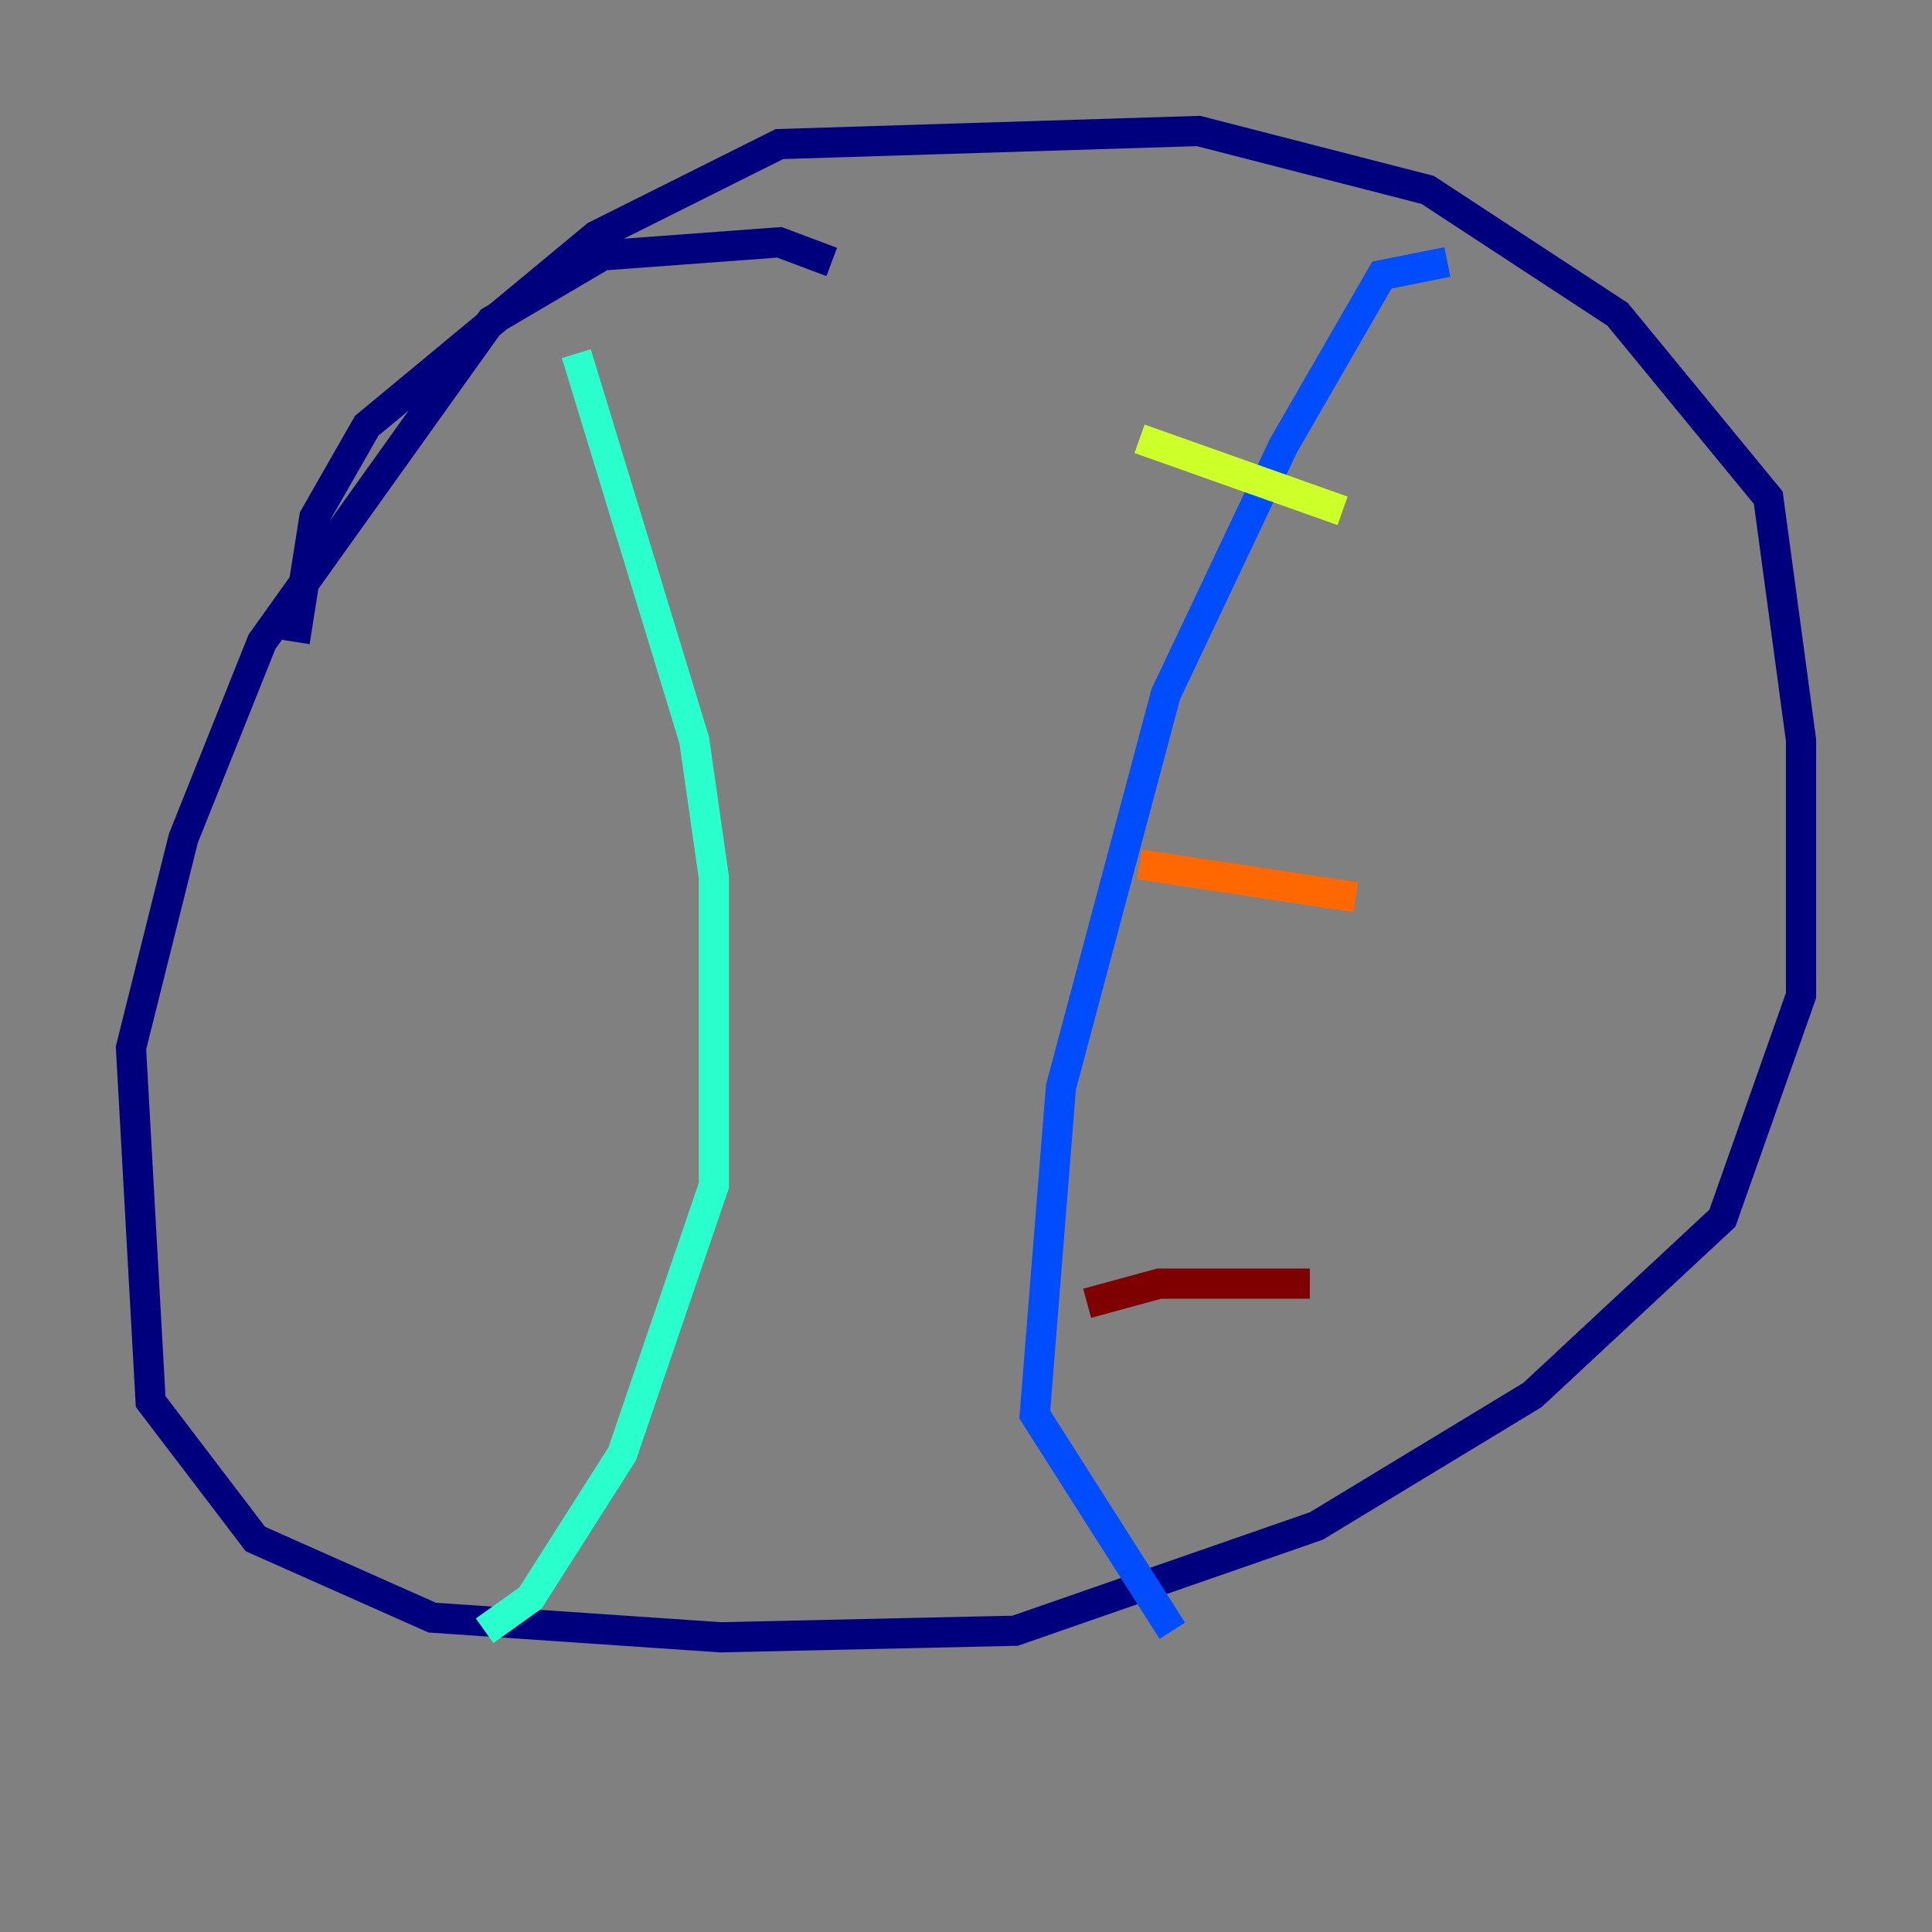 <?xml version="1.0" encoding="utf-8" ?>
<svg baseProfile="tiny" height="128" version="1.2" viewBox="0,0,128,128" width="128" xmlns="http://www.w3.org/2000/svg" xmlns:ev="http://www.w3.org/2001/xml-events" xmlns:xlink="http://www.w3.org/1999/xlink"><rect x="0" y="0" width="128" height="128" fill="#808080" stroke="none"/><defs /><polyline fill="none" points="55.105,17.356 51.634,16.054 39.919,16.922 32.542,21.261 17.356,42.522 12.149,55.539 8.678,69.424 9.98,92.854 16.922,101.966 28.637,107.173 47.729,108.475 67.254,108.041 87.214,101.098 101.532,92.42 114.115,80.705 119.322,65.953 119.322,49.031 117.153,32.976 107.173,20.827 94.59,12.583 79.403,8.678 51.634,9.546 39.485,15.62 24.298,28.203 20.827,34.278 19.525,42.522" stroke="#00007f" stroke-width="2" /><polyline fill="none" points="95.891,17.356 91.552,18.224 85.044,29.505 77.234,45.993 70.291,72.027 68.556,93.722 77.668,108.041" stroke="#004cff" stroke-width="2" /><polyline fill="none" points="38.183,23.43 45.993,49.031 47.295,58.142 47.295,78.536 41.22,96.325 35.146,105.871 32.108,108.041" stroke="#29ffcd" stroke-width="2" /><polyline fill="none" points="75.498,29.071 88.949,33.844" stroke="#cdff29" stroke-width="2" /><polyline fill="none" points="75.498,57.275 89.817,59.444" stroke="#ff6700" stroke-width="2" /><polyline fill="none" points="72.027,86.346 76.8,85.044 86.78,85.044" stroke="#7f0000" stroke-width="2" /></svg>